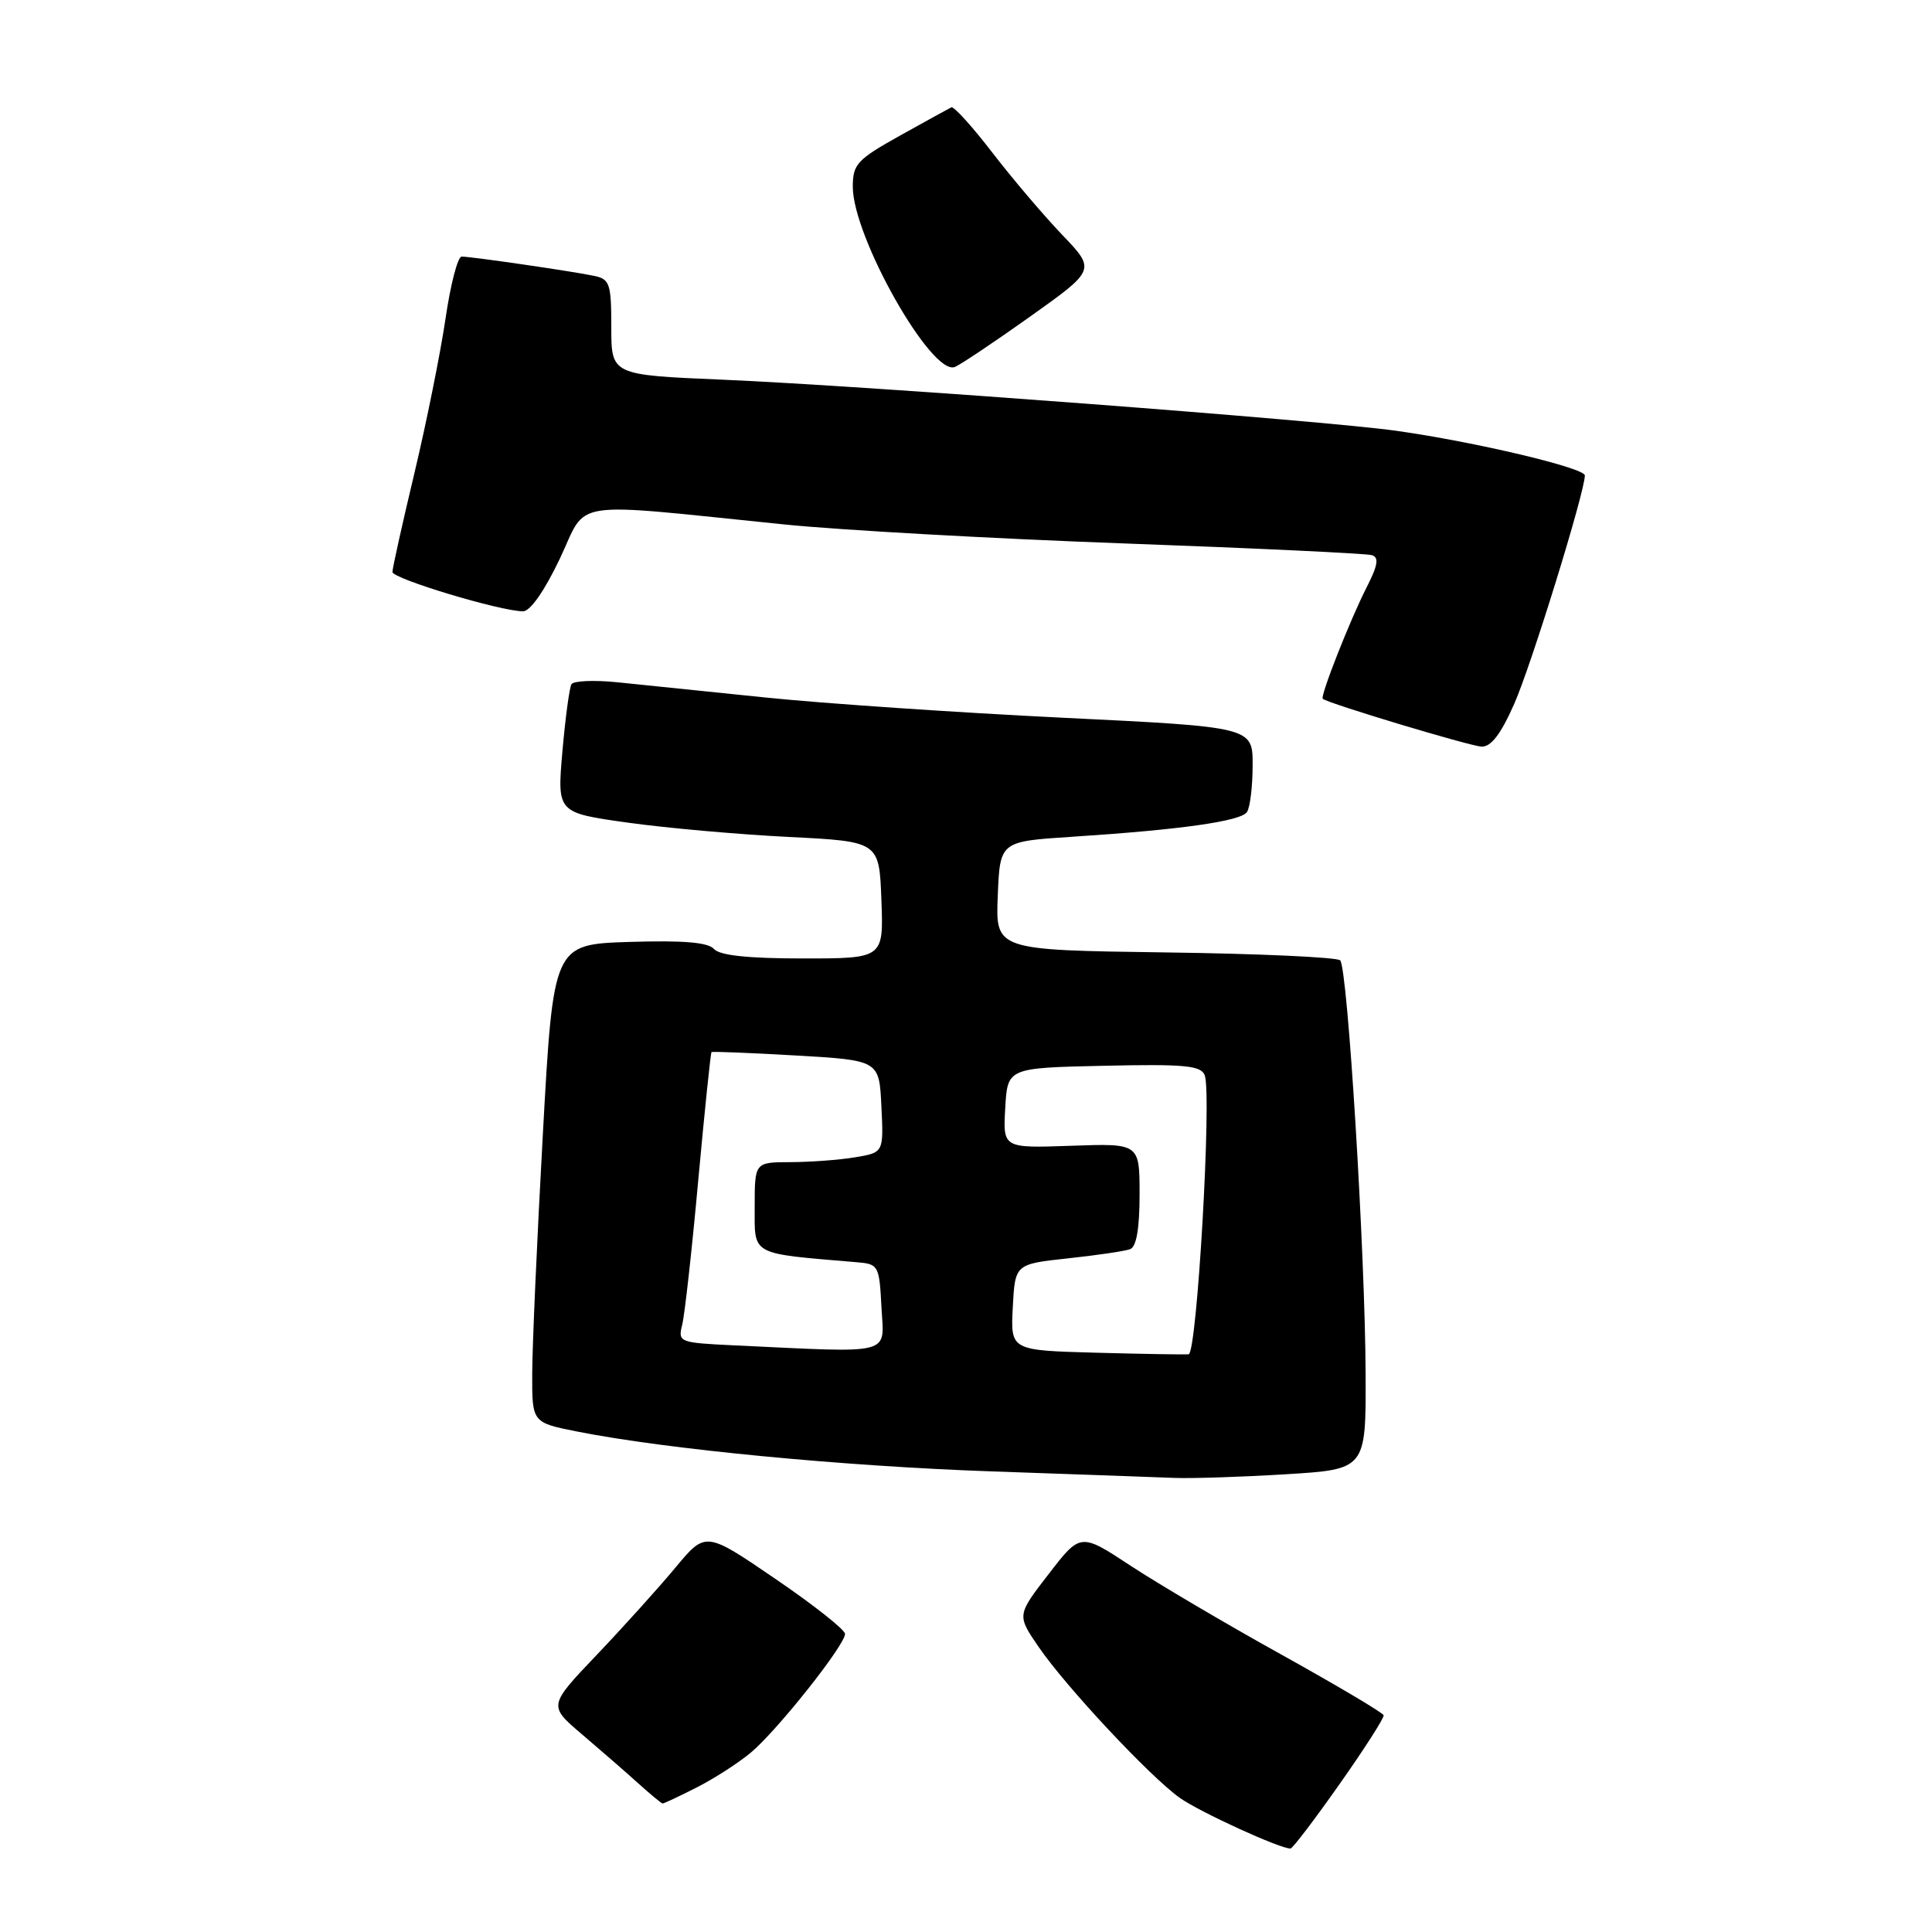 <?xml version="1.0" encoding="UTF-8" standalone="no"?>
<!DOCTYPE svg PUBLIC "-//W3C//DTD SVG 1.1//EN" "http://www.w3.org/Graphics/SVG/1.1/DTD/svg11.dtd" >
<svg xmlns="http://www.w3.org/2000/svg" xmlns:xlink="http://www.w3.org/1999/xlink" version="1.1" viewBox="0 0 256 256">
 <g >
 <path fill="currentColor"
d=" M 177.50 236.40 C 180.80 231.72 183.43 227.61 183.34 227.28 C 183.25 226.95 177.18 223.35 169.84 219.27 C 162.50 215.20 153.50 209.89 149.83 207.48 C 143.17 203.10 143.17 203.10 138.96 208.56 C 134.74 214.02 134.74 214.02 137.62 218.22 C 141.23 223.50 152.38 235.42 156.32 238.22 C 158.92 240.08 169.63 244.98 171.00 244.94 C 171.28 244.93 174.20 241.09 177.50 236.40 Z  M 92.29 236.86 C 94.61 235.69 97.85 233.60 99.50 232.22 C 102.99 229.30 111.99 217.96 111.97 216.50 C 111.97 215.95 107.81 212.66 102.73 209.20 C 93.50 202.90 93.50 202.90 89.51 207.70 C 87.32 210.34 82.63 215.54 79.09 219.26 C 72.66 226.01 72.66 226.01 77.06 229.76 C 79.48 231.82 82.82 234.72 84.48 236.22 C 86.14 237.72 87.63 238.95 87.79 238.97 C 87.95 238.99 89.97 238.04 92.29 236.86 Z  M 170.34 195.35 C 181.00 194.70 181.00 194.70 180.95 182.10 C 180.90 166.12 178.57 128.24 177.58 127.25 C 177.17 126.84 166.73 126.36 154.38 126.20 C 131.91 125.89 131.91 125.89 132.21 118.70 C 132.50 111.50 132.50 111.50 142.00 110.88 C 156.38 109.95 164.42 108.82 165.23 107.60 C 165.64 106.99 165.98 104.21 165.98 101.41 C 166.00 96.33 166.00 96.33 140.75 95.10 C 126.86 94.42 109.20 93.22 101.50 92.43 C 93.80 91.63 84.96 90.72 81.86 90.41 C 78.76 90.09 76.00 90.21 75.72 90.66 C 75.45 91.12 74.91 95.14 74.52 99.60 C 73.82 107.69 73.82 107.69 83.16 109.00 C 88.30 109.72 97.90 110.57 104.50 110.90 C 116.50 111.50 116.50 111.50 116.79 119.25 C 117.08 127.00 117.08 127.00 106.40 127.00 C 99.12 127.00 95.37 126.60 94.61 125.75 C 93.82 124.86 90.56 124.59 83.41 124.81 C 73.32 125.13 73.32 125.13 71.93 150.31 C 71.16 164.17 70.53 178.43 70.52 182.00 C 70.50 188.50 70.50 188.50 76.50 189.69 C 88.28 192.03 111.82 194.29 131.50 194.97 C 142.50 195.35 153.34 195.74 155.59 195.83 C 157.85 195.92 164.48 195.71 170.34 195.35 Z  M 200.64 93.27 C 202.89 88.20 210.00 65.19 210.00 63.00 C 210.00 62.00 195.45 58.55 185.00 57.08 C 175.25 55.71 114.74 51.12 95.75 50.31 C 81.00 49.69 81.00 49.69 81.00 43.36 C 81.00 37.61 80.80 36.99 78.75 36.56 C 76.00 35.97 62.48 34.00 61.17 34.00 C 60.65 34.00 59.69 37.71 59.03 42.25 C 58.36 46.79 56.51 55.99 54.91 62.70 C 53.31 69.40 52.00 75.30 52.00 75.79 C 52.00 76.68 66.33 81.00 69.31 81.00 C 70.26 81.00 72.16 78.28 74.19 74.01 C 77.95 66.07 74.84 66.54 104.00 69.50 C 111.42 70.25 131.68 71.38 149.00 72.01 C 166.32 72.64 181.08 73.34 181.78 73.56 C 182.75 73.86 182.58 74.91 181.07 77.86 C 178.90 82.11 174.91 92.25 175.27 92.59 C 175.91 93.19 194.76 98.86 196.31 98.93 C 197.57 98.98 198.87 97.28 200.64 93.27 Z  M 136.48 41.96 C 145.19 35.76 145.19 35.76 140.76 31.13 C 138.32 28.58 134.15 23.68 131.49 20.22 C 128.84 16.77 126.39 14.07 126.06 14.22 C 125.73 14.38 122.66 16.07 119.23 17.98 C 113.56 21.15 113.00 21.76 113.00 24.75 C 113.00 31.38 123.43 49.82 126.51 48.63 C 127.20 48.37 131.68 45.37 136.48 41.96 Z  M 145.20 179.24 C 133.90 178.93 133.90 178.93 134.20 173.22 C 134.50 167.50 134.50 167.50 141.50 166.74 C 145.35 166.33 149.06 165.78 149.75 165.52 C 150.58 165.22 151.00 162.79 151.00 158.28 C 151.00 151.50 151.00 151.50 141.95 151.82 C 132.89 152.14 132.89 152.14 133.20 146.82 C 133.50 141.50 133.50 141.50 146.27 141.22 C 157.00 140.98 159.13 141.19 159.63 142.47 C 160.59 144.98 158.61 179.33 157.50 179.45 C 156.95 179.50 151.42 179.41 145.20 179.24 Z  M 97.15 178.26 C 90.01 177.92 89.82 177.84 90.39 175.56 C 90.72 174.28 91.68 165.66 92.52 156.41 C 93.37 147.17 94.16 139.52 94.28 139.41 C 94.40 139.31 99.45 139.51 105.50 139.86 C 116.50 140.50 116.50 140.50 116.79 146.61 C 117.09 152.72 117.09 152.72 113.29 153.35 C 111.21 153.70 107.36 153.98 104.75 153.99 C 100.00 154.00 100.00 154.00 100.00 159.93 C 100.00 166.42 99.32 166.05 113.50 167.25 C 116.42 167.49 116.51 167.66 116.80 173.25 C 117.13 179.67 118.69 179.27 97.15 178.26 Z "/>
</g>
</svg>